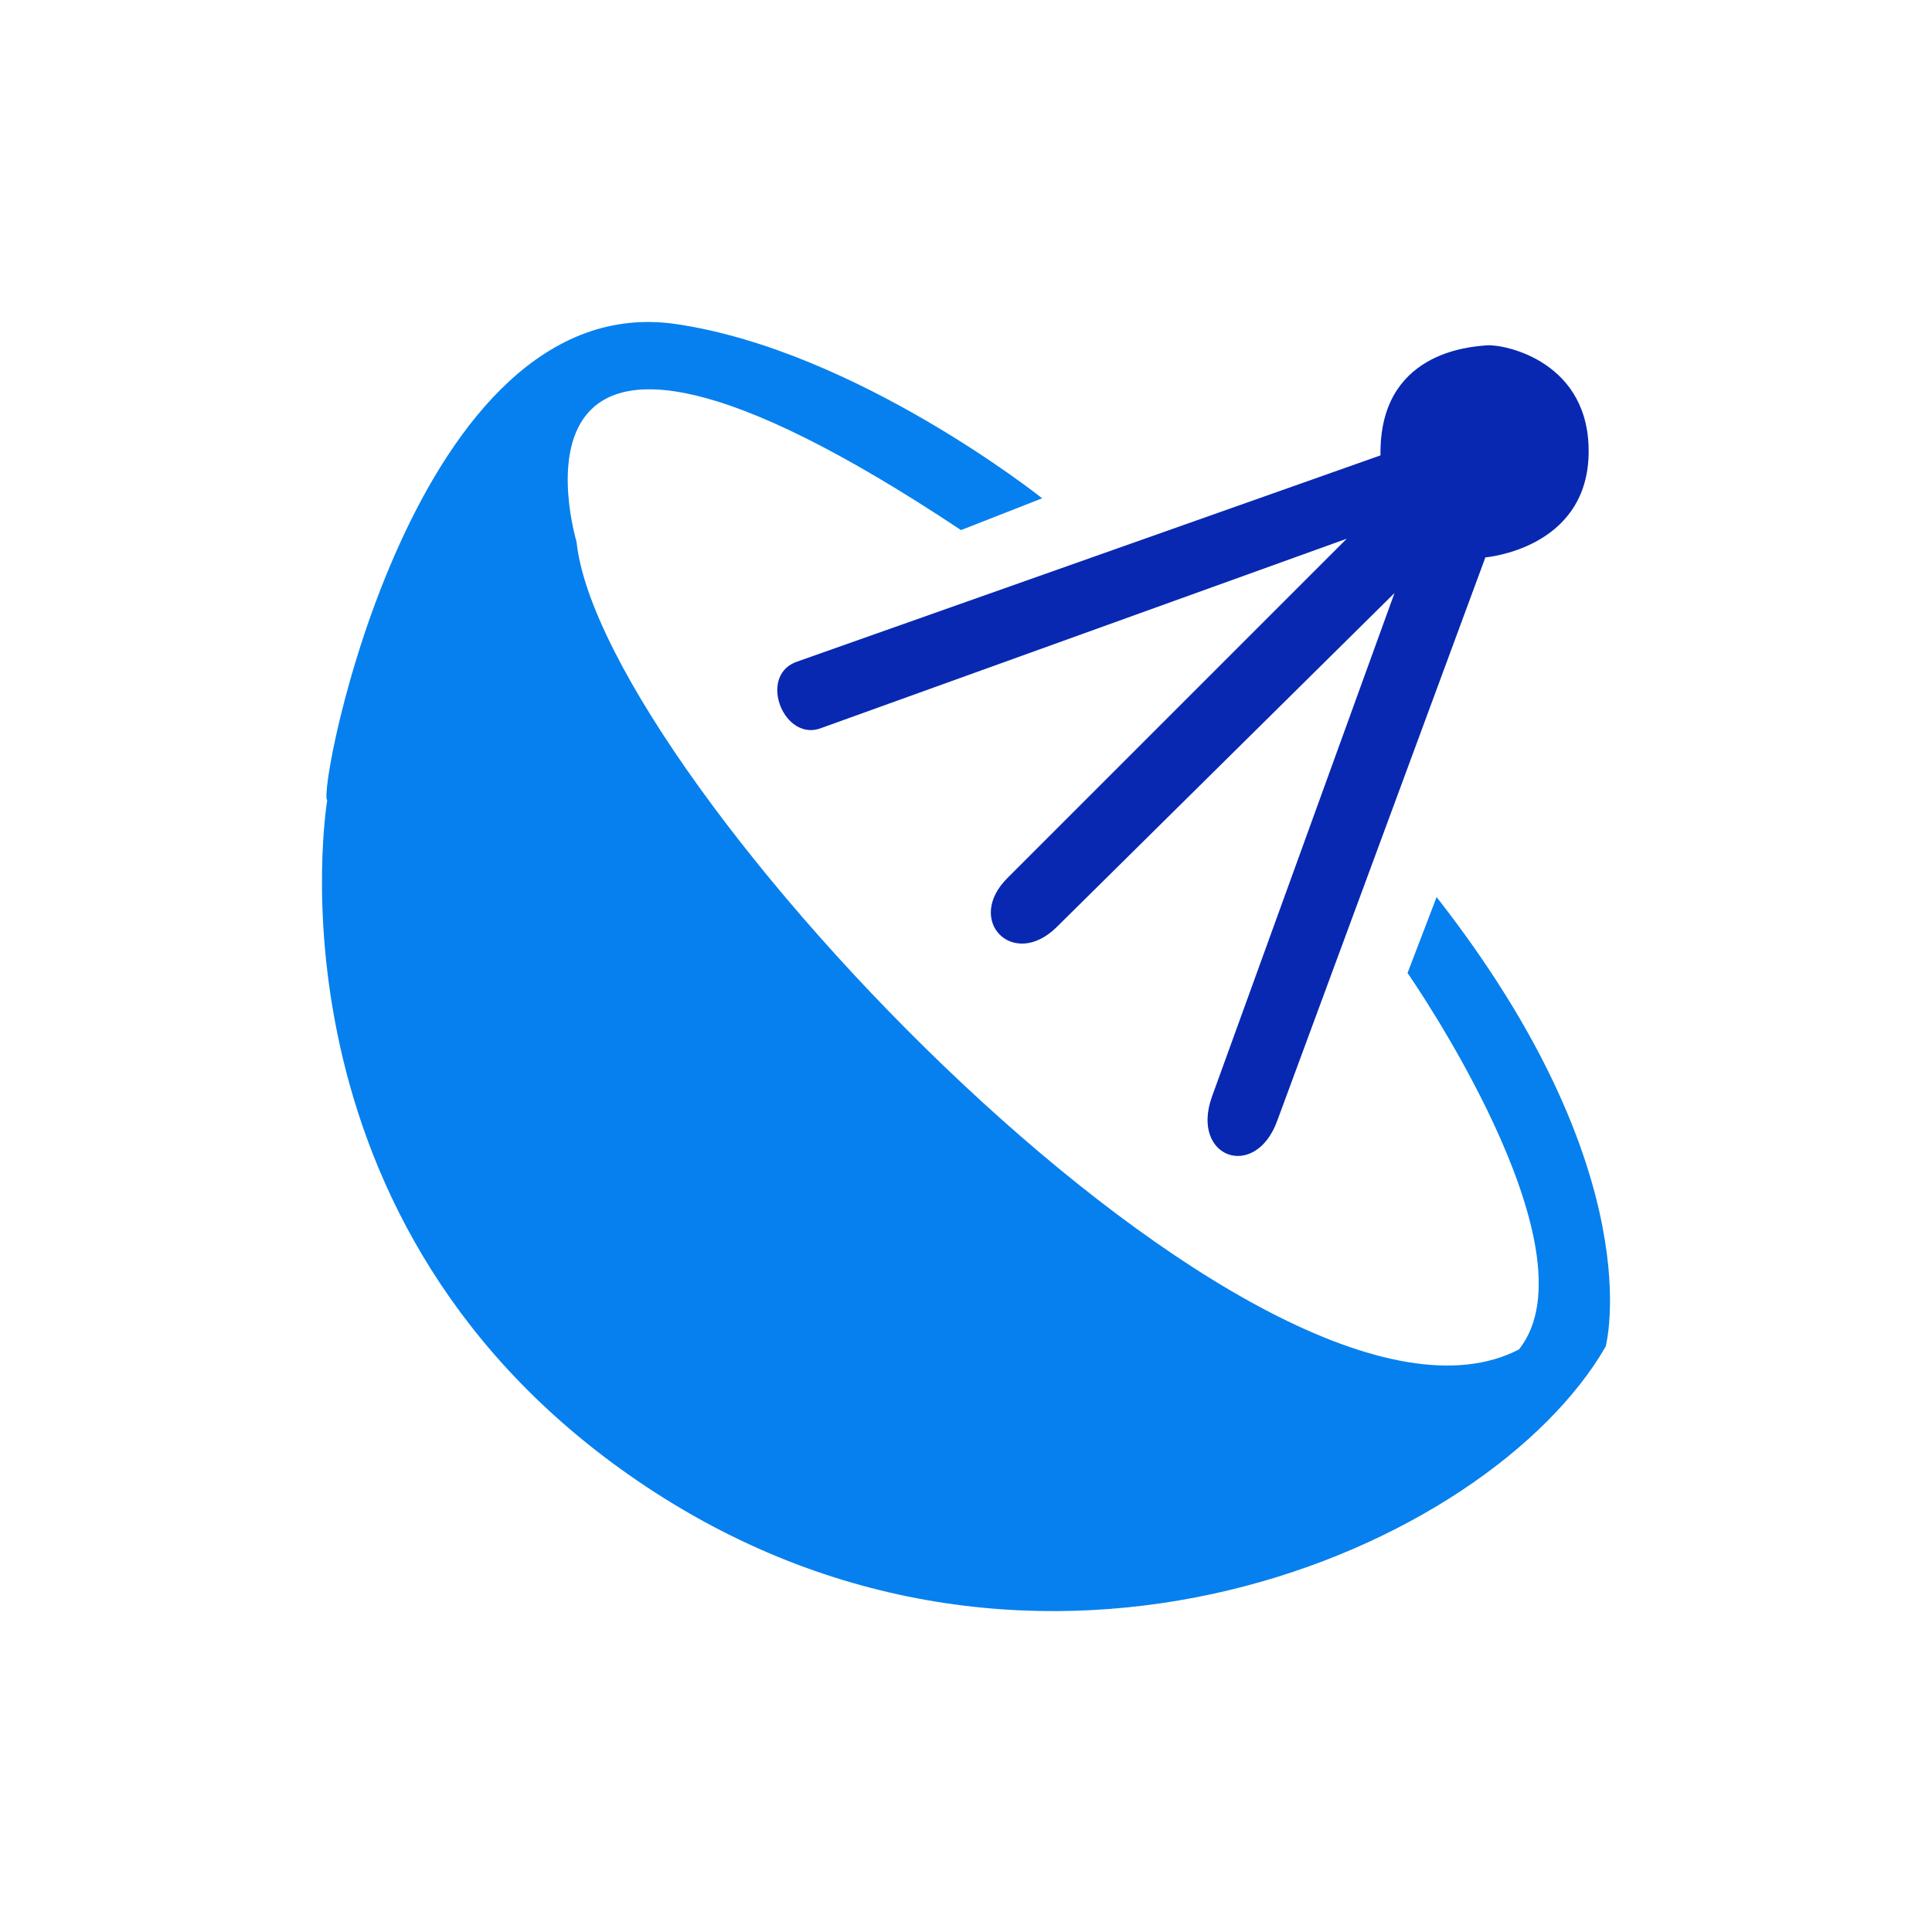 <svg width="24" height="24" viewBox="0 0 24 24" fill="none" xmlns="http://www.w3.org/2000/svg">
<path d="M11.938 6.585L12.946 6.19C12.946 6.19 10.65 4.358 8.401 4.026C5.133 3.545 3.931 9.86 4.065 9.941C4.065 9.941 3.166 15.245 8.035 18.473C12.903 21.7 18.497 19.24 19.946 16.728C19.946 16.728 20.533 14.576 17.846 11.144L17.485 12.087C17.485 12.087 19.871 15.508 18.869 16.763C15.746 18.386 7.476 9.697 7.162 6.731C7.164 6.731 5.896 2.567 11.938 6.585Z" fill="#0680EE"/>
<path d="M17.149 5.657L9.879 8.227C9.415 8.416 9.747 9.231 10.21 9.041L16.73 6.692L12.52 10.902C11.979 11.432 12.584 12.049 13.124 11.519L17.323 7.367L15.055 13.624C14.784 14.384 15.598 14.675 15.869 13.915L18.452 6.924C18.452 6.924 19.699 6.823 19.734 5.657C19.769 4.491 18.688 4.273 18.47 4.29C18.251 4.307 17.129 4.379 17.149 5.657Z" fill="#0828B1"/>
</svg>
